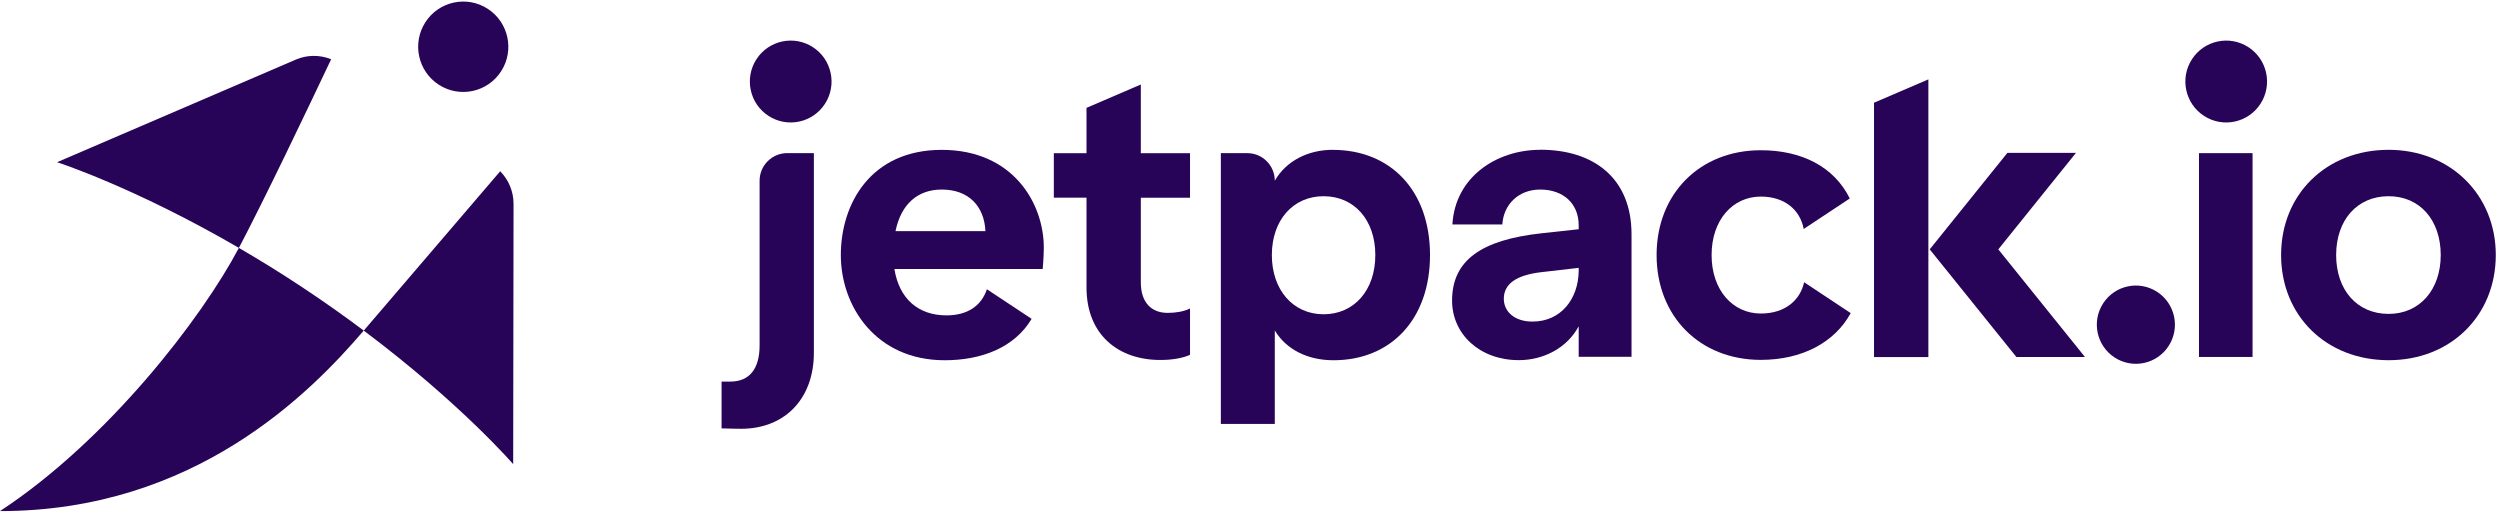 <svg xmlns="http://www.w3.org/2000/svg" width="321" height="66" fill="none" viewBox="0 0 321 66"><g clip-path="url(#clip0_2_3026)"><path fill="#280459" d="M30.686 31.805L30.674 31.828C17.21 24.006 7.325 20.828 7.325 20.828L37.981 7.654C39.427 7.031 41.062 7.019 42.52 7.607C39.367 14.271 33.904 25.699 30.686 31.805Z"/><path fill="#280459" d="M64.228 21.986C60.506 26.334 51.972 36.295 46.728 42.425L46.704 42.448C59.125 51.762 65.893 59.596 65.893 59.596L65.94 26.168C65.94 24.6 65.318 23.097 64.222 21.986H64.228Z"/><path fill="#280459" d="M30.674 31.828C25.909 40.85 13.867 56.519 0 65.625C24.967 65.625 39.836 50.467 46.704 42.448C44.28 40.631 41.649 38.76 38.804 36.877C35.99 35.012 33.264 33.337 30.668 31.828H30.674Z"/><path fill="#280459" d="M64.35 9.145C66.081 6.45 65.304 2.859 62.615 1.124C59.927 -0.61 56.344 0.168 54.613 2.863C52.883 5.558 53.659 9.148 56.348 10.883C59.036 12.618 62.619 11.84 64.35 9.145Z"/><path fill="#280459" d="M247.604 10.19L240.624 13.19V45.846H247.604V10.19Z"/><path fill="#280459" d="M267.711 45.84L256.582 32.018L266.556 19.628H257.749L247.776 32.018L258.905 45.84H267.711Z"/><path fill="#280459" d="M134.025 31.805C134.025 26.091 130.066 19.242 120.922 19.242C111.778 19.242 107.962 26.186 107.962 32.749C107.962 39.312 112.436 46.256 121.302 46.256C126.001 46.256 130.256 44.646 132.46 40.94L126.718 37.138C126.013 39.265 124.223 40.494 121.533 40.494C117.858 40.494 115.452 38.32 114.842 34.543H133.883C133.883 34.543 134.025 32.986 134.025 31.805ZM114.984 29.678C115.69 26.227 117.811 24.338 120.922 24.338C124.407 24.338 126.386 26.512 126.528 29.678H114.984Z"/><path fill="#280459" d="M171.128 19.236C167.969 19.236 165.142 20.656 163.684 23.204C163.684 21.25 162.102 19.664 160.152 19.664H156.757V54.429H163.684V42.431C165.101 44.795 167.785 46.256 171.222 46.256C178.577 46.256 183.614 41.011 183.614 32.749C183.614 24.487 178.571 19.242 171.128 19.242V19.236ZM169.948 40.352C166.037 40.352 163.305 37.233 163.305 32.749C163.305 28.265 166.037 25.194 169.948 25.194C173.86 25.194 176.591 28.217 176.591 32.749C176.591 37.281 173.86 40.352 169.948 40.352Z"/><path fill="#280459" d="M197.754 19.236C192.101 19.236 186.821 22.776 186.489 28.823H192.901C193.043 26.274 194.975 24.338 197.754 24.338C200.723 24.338 202.703 26.132 202.703 28.918V29.434L197.944 29.951C190.169 30.8 186.447 33.444 186.447 38.593C186.447 42.894 189.979 46.243 195.022 46.243C198.228 46.243 201.245 44.64 202.703 41.896V45.816H209.488V30.088C209.488 22.859 204.634 19.224 197.754 19.224V19.236ZM202.703 34.822C202.655 38.314 200.486 41.29 196.765 41.29C194.406 41.29 193.09 39.965 193.09 38.362C193.09 36.425 194.738 35.338 197.802 34.958L202.703 34.394V34.822Z"/><path fill="#280459" d="M231.645 36.241C231.171 38.463 229.287 40.257 226.087 40.257C222.507 40.257 219.769 37.281 219.769 32.749C219.769 28.217 222.501 25.241 226.087 25.241C229.15 25.241 231.13 26.94 231.598 29.399L237.512 25.485C235.497 21.392 231.308 19.29 226.087 19.29C218.264 19.29 212.706 24.861 212.706 32.749C212.706 40.637 218.264 46.208 226.087 46.208C231.343 46.208 235.557 44.004 237.631 40.203L231.651 36.241H231.645Z"/><path fill="#280459" d="M105.936 13.313C107.504 10.872 106.8 7.62 104.365 6.048C101.929 4.477 98.684 5.182 97.116 7.623C95.548 10.064 96.252 13.317 98.687 14.888C101.123 16.46 104.368 15.755 105.936 13.313Z"/><path fill="#280459" d="M152.799 25.383V19.669H146.482V10.849L139.507 13.849V19.669H135.311V25.383H139.507V36.912C139.507 42.959 143.56 46.22 148.983 46.22C150.535 46.22 151.857 45.982 152.799 45.56V39.609C152.046 39.989 151.009 40.173 149.925 40.173C147.803 40.173 146.482 38.801 146.482 36.253V25.389H152.799V25.383Z"/><path fill="#280459" d="M94.646 55.047C100.519 55.284 104.501 51.406 104.501 45.3V19.658H101.088C99.126 19.658 97.532 21.244 97.532 23.204V44.355C97.532 47.384 96.205 48.994 93.787 48.994H92.649V55.005L94.64 55.053L94.646 55.047Z"/><path fill="#280459" d="M289.229 19.664H282.349V45.834H289.229V19.664Z"/><path fill="#280459" d="M290.255 13.314C291.823 10.873 291.12 7.62 288.684 6.049C286.249 4.477 283.003 5.182 281.435 7.623C279.868 10.065 280.571 13.317 283.007 14.889C285.442 16.46 288.687 15.755 290.255 13.314Z"/><path fill="#280459" d="M306.699 19.236C298.687 19.236 292.892 24.95 292.892 32.743C292.892 40.536 298.687 46.25 306.699 46.25C314.711 46.25 320.46 40.488 320.46 32.743C320.46 24.998 314.617 19.236 306.699 19.236ZM306.699 40.304C302.646 40.304 299.961 37.233 299.961 32.749C299.961 28.265 302.646 25.194 306.699 25.194C310.753 25.194 313.39 28.312 313.39 32.749C313.39 37.186 310.705 40.304 306.699 40.304Z"/><path fill="#280459" d="M278.462 44.409C279.961 42.075 279.288 38.966 276.96 37.464C274.632 35.962 271.53 36.636 270.031 38.969C268.532 41.303 269.205 44.412 271.533 45.914C273.861 47.416 276.963 46.742 278.462 44.409Z"/></g><defs><clipPath id="clip0_2_3026"><rect width="320.459" height="65.419" fill="#fff" transform="translate(0 0.206)"/></clipPath></defs></svg>